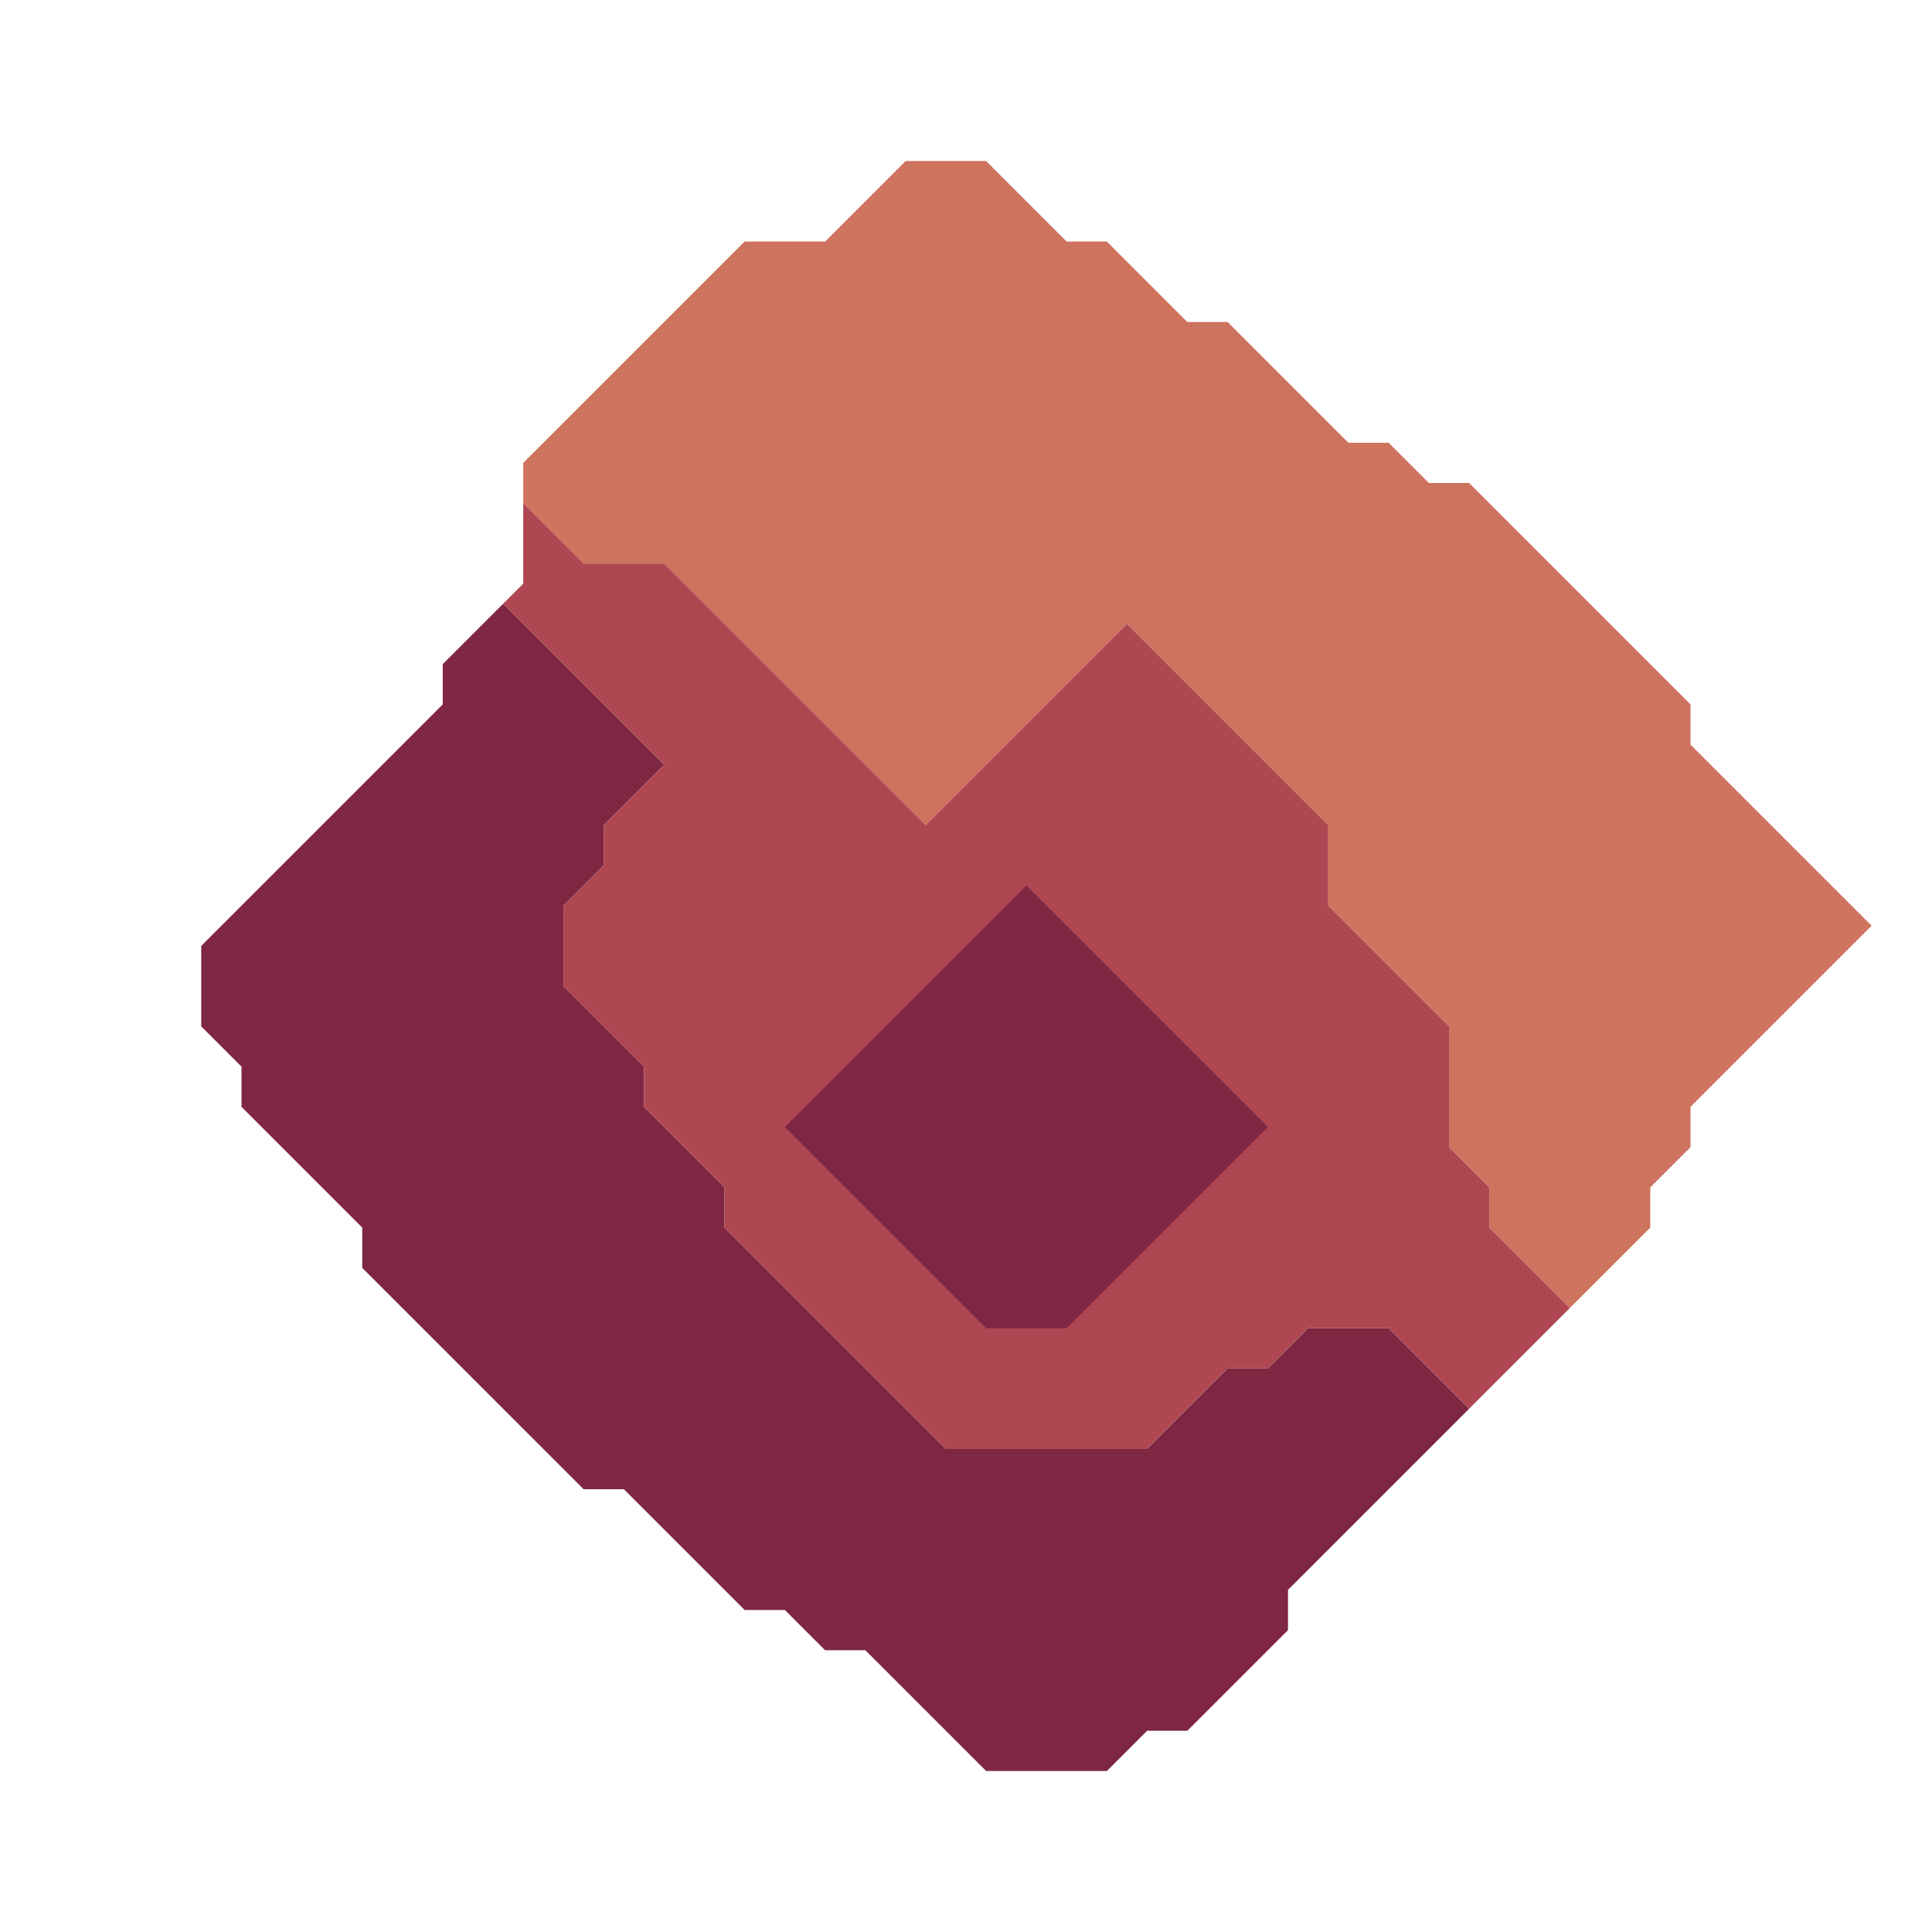 <svg xmlns="http://www.w3.org/2000/svg" width="48" height="48" style="fill-opacity:1;color-rendering:auto;color-interpolation:auto;text-rendering:auto;stroke:#000;stroke-linecap:square;stroke-miterlimit:10;shape-rendering:auto;stroke-opacity:1;fill:#000;stroke-dasharray:none;font-weight:400;stroke-width:1;font-family:&quot;Dialog&quot;;font-style:normal;stroke-linejoin:miter;font-size:12px;stroke-dashoffset:0;image-rendering:auto">
    <g style="stroke-linecap:round;fill:#7e2642;stroke:#7e2642">
        <path stroke="none" d="M5 25.5v-2l6-6v-1l1.5-1.5 4 4-1.5 1.5v1l-1 1v2l2 2v1l2 2v1l5.5 5.5h5l2-2h1l1-1h2l2 2-4.5 4.5v1L29.5 43h-1l-1 1h-3l-3-3h-1l-1-1h-1l-3-3h-1L9 31.5v-1l-3-3v-1Z" style="stroke:none"/>
    </g>
    <g stroke="none" style="stroke-linecap:round;fill:#ce735e;stroke:#ce735e">
        <path d="M13 12.5v-1L18.5 6h2l2-2h2l2 2h1l2 2h1l3 3h1l1 1h1l5.5 5.5v1l4.5 4.5-4.5 4.5v1l-1 1v1l-2 2-2-2v-1l-1-1v-3l-3-3v-2l-5-5-5 5-6.5-6.5h-2Z" style="stroke:none"/>
        <path d="M14.5 14h2l6.5 6.5 5-5 5 5v2l3 3v3l1 1v1l2 2-2.5 2.5-2-2h-2l-1 1h-1l-2 2h-5L18 30.5v-1l-2-2v-1l-2-2v-2l1-1v-1l1.5-1.5-4-4 .5-.5v-2Z" style="fill:#af4753;stroke:none"/>
        <path d="m19.5 28 5 5h2l5-5-6-6Z" style="fill:#af4753;stroke:none"/>
        <path d="m19.5 28 6-6 6 6-5 5h-2Z" style="fill:#7e2642;stroke:none"/>
    </g>
</svg>
